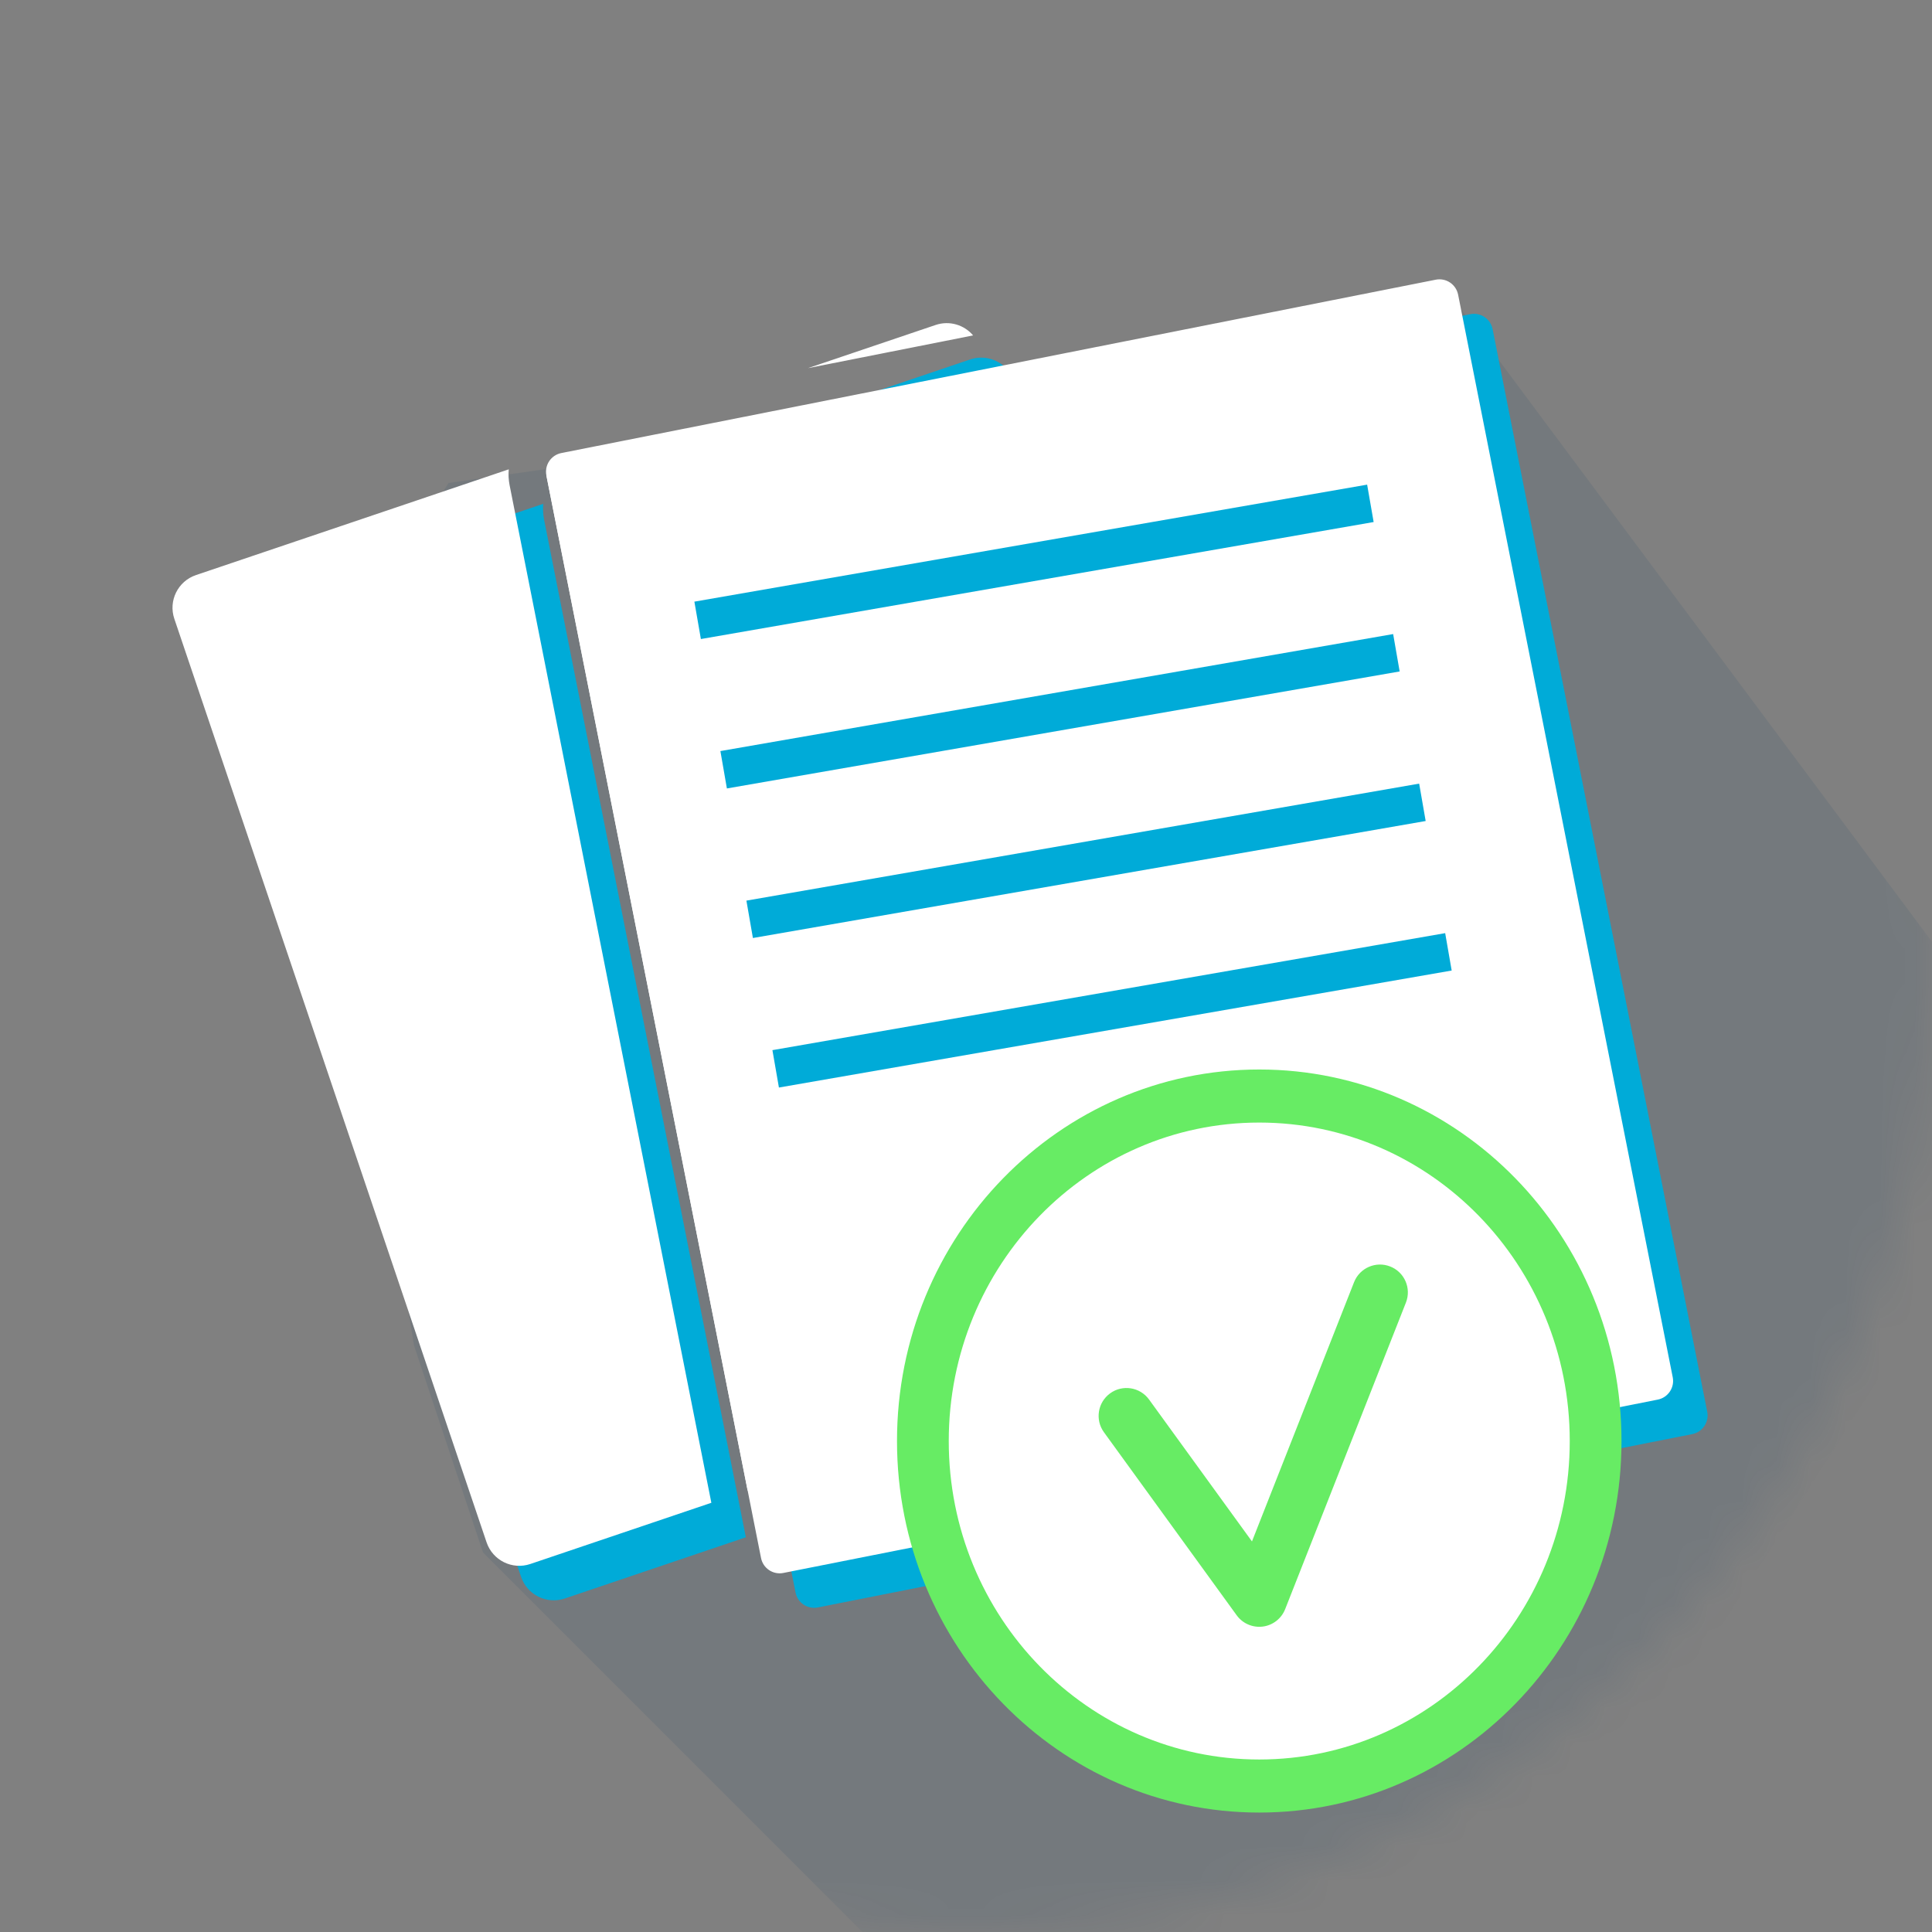 <svg width="56" height="56" viewBox="0 0 56 56" fill="none" xmlns="http://www.w3.org/2000/svg">
<rect x="0" y="0" width="56" height="56" fill="#808080" stroke="none"/>
<mask id="mask0" mask-type="alpha" maskUnits="userSpaceOnUse" x="0" y="0" width="56" height="56">
<circle cx="28" cy="28" r="28" fill="#8FDEF6"/>
</mask>
<g mask="url(#mask0)">
<g style="mix-blend-mode:multiply">
<path d="M12 38.999L8.999 20.499L12.999 14L23.5 12.499L42 8.5L59.5 32L46.5 52.5L28.5 59.5L14 44.999L12 38.999Z" fill="#134469" fill-opacity="0.1"/>
</g>
</g>
<path d="M16.837 14.779C16.778 14.481 16.972 14.191 17.27 14.132L42.617 9.107C42.915 9.048 43.204 9.242 43.264 9.54L49.485 40.921C49.544 41.219 49.35 41.508 49.053 41.568L23.705 46.593C23.407 46.652 23.118 46.458 23.059 46.16L16.837 14.779Z" fill="#00ABD8"/>
<path fill-rule="evenodd" clip-rule="evenodd" d="M15.746 14.604L6.68 17.669C6.157 17.846 5.876 18.413 6.053 18.936L15.104 45.706C15.281 46.229 15.849 46.51 16.372 46.333L21.619 44.559L15.771 15.063C15.741 14.908 15.733 14.754 15.746 14.604ZM29.629 11.757L38.44 37.816C38.617 38.339 38.336 38.907 37.813 39.084L22.67 44.204L16.85 14.849C16.791 14.552 16.985 14.263 17.283 14.204L29.629 11.757ZM29.206 10.722C28.949 10.417 28.522 10.284 28.121 10.419L24.418 11.671L29.206 10.722Z" fill="#00ABD8"/>
<rect x="21.127" y="18.439" width="19.793" height="1.1" transform="rotate(-9.866 21.127 18.439)" fill="#00ABD8"/>
<rect x="21.881" y="22.77" width="19.793" height="1.1" transform="rotate(-9.866 21.881 22.77)" fill="#00ABD8"/>
<rect x="22.635" y="27.105" width="19.793" height="1.1" transform="rotate(-9.866 22.635 27.105)" fill="#00ABD8"/>
<rect x="23.389" y="31.439" width="19.793" height="1.1" transform="rotate(-9.866 23.389 31.439)" fill="#00ABD8"/>
<path d="M15.837 13.779C15.778 13.481 15.972 13.191 16.27 13.132L41.617 8.107C41.915 8.048 42.204 8.242 42.264 8.54L48.485 39.921C48.544 40.219 48.35 40.508 48.053 40.568L22.705 45.593C22.407 45.652 22.118 45.458 22.059 45.16L15.837 13.779Z" fill="white"/>
<path fill-rule="evenodd" clip-rule="evenodd" d="M14.746 13.604L5.68 16.669C5.157 16.846 4.876 17.413 5.053 17.936L14.104 44.706C14.281 45.229 14.849 45.51 15.372 45.333L20.619 43.559L14.771 14.063C14.741 13.908 14.733 13.754 14.746 13.604ZM28.629 10.757L37.44 36.816C37.617 37.339 37.336 37.907 36.813 38.084L21.67 43.204L15.85 13.849C15.791 13.552 15.985 13.263 16.283 13.204L28.629 10.757ZM28.206 9.722C27.949 9.417 27.522 9.284 27.121 9.419L23.418 10.671L28.206 9.722Z" fill="white"/>
<rect x="20.127" y="17.439" width="19.793" height="1.1" transform="rotate(-9.866 20.127 17.439)" fill="#00ABD8"/>
<rect x="20.881" y="21.77" width="19.793" height="1.1" transform="rotate(-9.866 20.881 21.77)" fill="#00ABD8"/>
<rect x="21.635" y="26.105" width="19.793" height="1.1" transform="rotate(-9.866 21.635 26.105)" fill="#00ABD8"/>
<rect x="22.389" y="30.439" width="19.793" height="1.1" transform="rotate(-9.866 22.389 30.439)" fill="#00ABD8"/>
<ellipse cx="36.5" cy="41.77" rx="9.423" ry="9.692" fill="white"/>
<path d="M40.751 37.757C40.915 37.342 40.711 36.873 40.296 36.71C39.881 36.546 39.412 36.75 39.248 37.165L36.289 44.679L33.306 40.566C33.044 40.205 32.539 40.124 32.178 40.386C31.817 40.648 31.736 41.153 31.998 41.514L35.846 46.82C36.019 47.059 36.309 47.184 36.602 47.147C36.894 47.11 37.143 46.916 37.251 46.642L40.751 37.757Z" fill="#67EC64"/>
<path fill-rule="evenodd" clip-rule="evenodd" d="M36.5 52.538C42.299 52.538 47 47.717 47 41.769C47 35.822 42.299 31 36.5 31C30.701 31 26 35.822 26 41.769C26 47.717 30.701 52.538 36.5 52.538ZM36.5 51C41.471 51 45.5 46.867 45.5 41.769C45.5 36.671 41.471 32.538 36.5 32.538C31.529 32.538 27.5 36.671 27.5 41.769C27.5 46.867 31.529 51 36.5 51Z" fill="#67EC64"/>
</svg>

